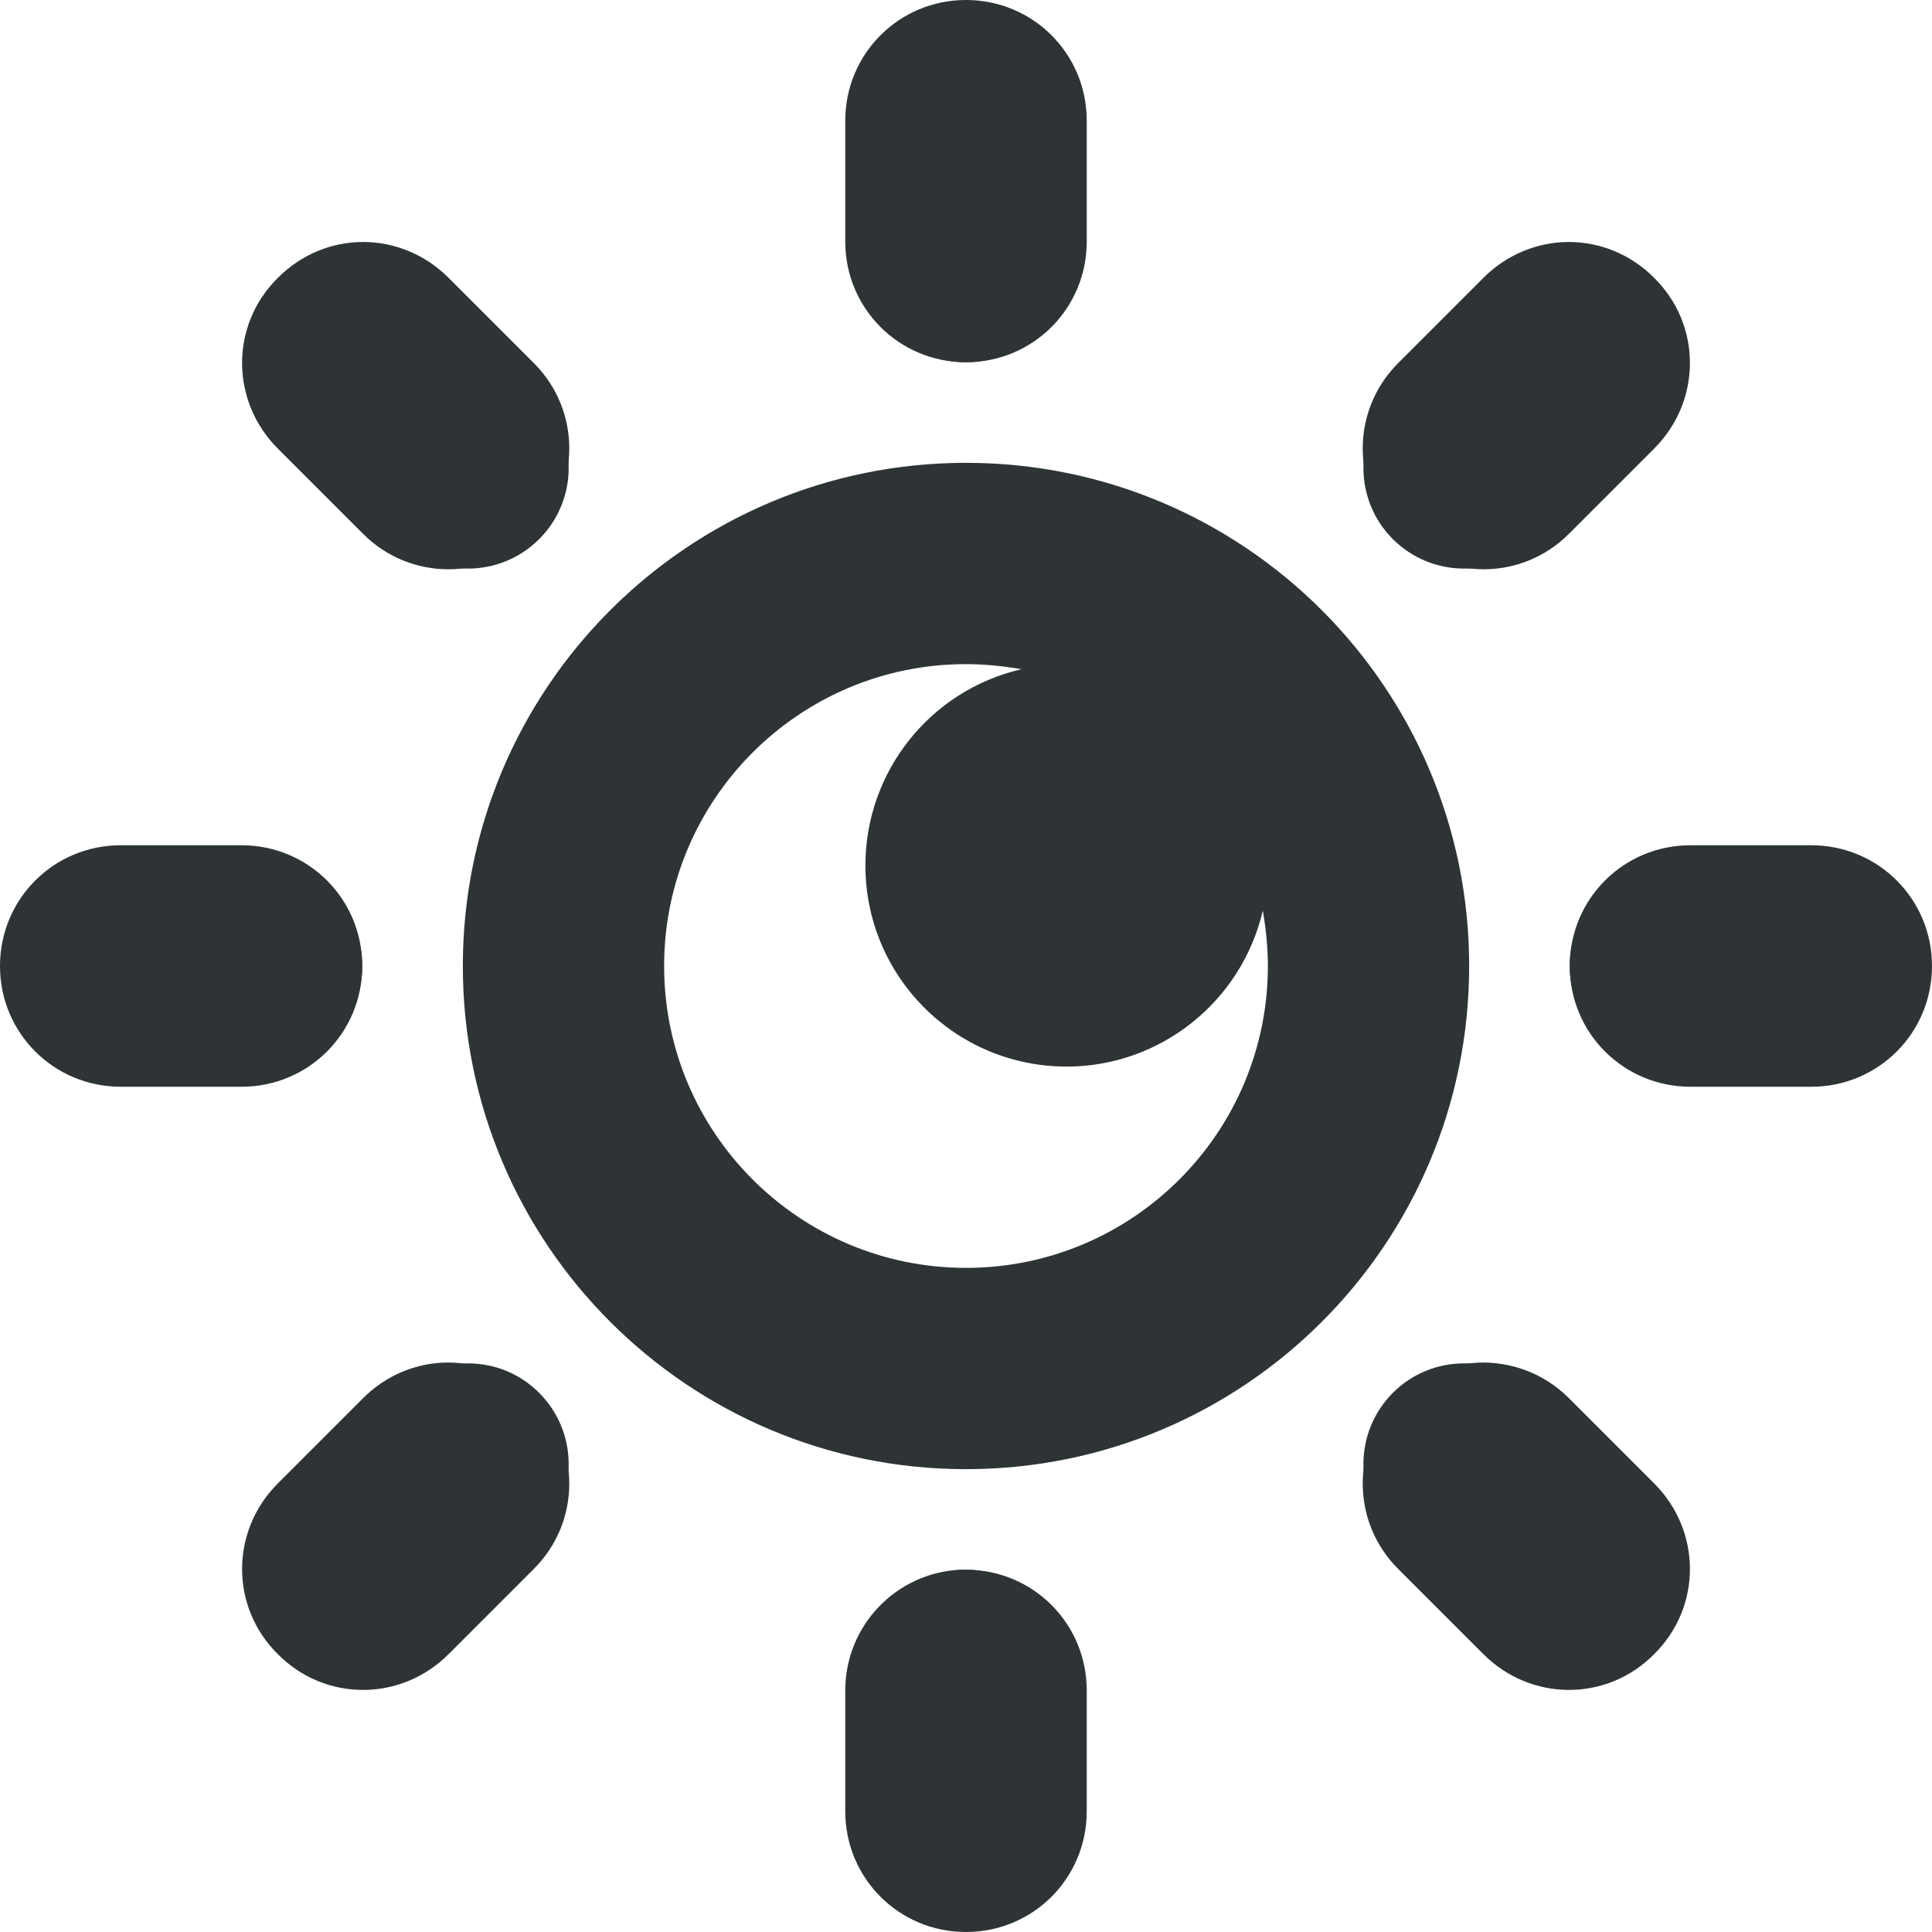<svg width="16" height="16" viewBox="0 0 16 16" fill="none" xmlns="http://www.w3.org/2000/svg">
<g clip-path="url(#clip0_231_1127)">
<path d="M8 1.333C7.541 1.333 7.167 1.708 7.167 2.167C7.167 2.626 7.541 3 8 3C8.459 3 8.834 2.626 8.834 2.167C8.834 1.708 8.459 1.333 8 1.333ZM3.876 3.042C3.661 3.042 3.449 3.124 3.287 3.287C2.961 3.612 2.961 4.139 3.287 4.465C3.612 4.79 4.139 4.79 4.465 4.465C4.791 4.139 4.791 3.612 4.465 3.287C4.302 3.124 4.091 3.042 3.876 3.042ZM12.124 3.042C11.91 3.042 11.698 3.124 11.535 3.287C11.21 3.612 11.21 4.139 11.535 4.465C11.861 4.79 12.388 4.79 12.714 4.465C13.039 4.139 13.039 3.612 12.714 3.287C12.551 3.124 12.339 3.042 12.124 3.042ZM8 3.833C5.699 3.833 3.833 5.699 3.833 8C3.833 10.302 5.699 12.167 8 12.167C10.302 12.167 12.167 10.302 12.167 8C12.167 5.699 10.302 3.833 8 3.833ZM8 5.5C8.153 5.5 8.306 5.516 8.459 5.542C7.701 5.718 7.167 6.392 7.167 7.167C7.167 8.088 7.912 8.833 8.834 8.833C9.608 8.833 10.282 8.296 10.458 7.541C10.484 7.691 10.5 7.847 10.5 8C10.5 9.38 9.38 10.5 8 10.5C6.62 10.5 5.5 9.38 5.5 8C5.5 6.62 6.62 5.5 8 5.5ZM2.167 7.167C1.708 7.167 1.333 7.541 1.333 8C1.333 8.459 1.708 8.833 2.167 8.833C2.626 8.833 3 8.459 3 8C3 7.541 2.626 7.167 2.167 7.167ZM13.834 7.167C13.374 7.167 13 7.541 13 8C13 8.459 13.374 8.833 13.834 8.833C14.293 8.833 14.667 8.459 14.667 8C14.667 7.541 14.293 7.167 13.834 7.167ZM3.876 11.291C3.661 11.291 3.449 11.372 3.287 11.535C2.961 11.861 2.961 12.388 3.287 12.714C3.612 13.039 4.139 13.039 4.465 12.714C4.791 12.388 4.791 11.861 4.465 11.535C4.302 11.372 4.091 11.291 3.876 11.291ZM12.124 11.291C11.91 11.291 11.698 11.372 11.535 11.535C11.21 11.861 11.21 12.388 11.535 12.714C11.861 13.039 12.388 13.039 12.714 12.714C13.039 12.388 13.039 11.861 12.714 11.535C12.551 11.372 12.339 11.291 12.124 11.291ZM8 13C7.541 13 7.167 13.374 7.167 13.833C7.167 14.292 7.541 14.667 8 14.667C8.459 14.667 8.834 14.292 8.834 13.833C8.834 13.374 8.459 13 8 13Z" fill="#2E3436"/>
<path fill-rule="evenodd" clip-rule="evenodd" d="M7 1C7 0.445 7.445 0 8 0C8.555 0 9 0.445 9 1V2C9 2.555 8.555 3 8 3C7.445 3 7 2.555 7 2V1ZM2.301 2.301C2.496 2.105 2.75 2.004 3.008 2.004C3.262 2.004 3.52 2.105 3.715 2.301L4.422 3.008C4.812 3.398 4.812 4.027 4.422 4.422C4.027 4.812 3.398 4.812 3.008 4.422L2.301 3.715C1.906 3.32 1.906 2.691 2.301 2.301ZM12.285 2.301C12.48 2.105 12.738 2.004 12.992 2.004C13.25 2.004 13.504 2.105 13.699 2.301C14.094 2.691 14.094 3.32 13.699 3.715L12.992 4.422C12.602 4.812 11.973 4.812 11.578 4.422C11.188 4.027 11.188 3.398 11.578 3.008L12.285 2.301ZM8 4C5.789 4 4 5.789 4 8C4 5.791 5.791 4 8 4ZM4 8C4 10.211 5.789 12 8 12C5.791 12 4 10.209 4 8ZM8 4C10.209 4 12 5.791 12 8C12 5.789 10.211 4 8 4ZM12 8C12 10.209 10.209 12 8 12C10.211 12 12 10.211 12 8ZM0 8C0 7.445 0.445 7 1 7H2C2.555 7 3 7.445 3 8C3 8.555 2.555 9 2 9H1C0.445 9 0 8.555 0 8ZM13 8C13 7.445 13.445 7 14 7H15C15.555 7 16 7.445 16 8C16 8.555 15.555 9 15 9H14C13.445 9 13 8.555 13 8ZM3.008 11.578C3.191 11.395 3.426 11.297 3.664 11.285C3.938 11.273 4.211 11.371 4.422 11.578C4.812 11.973 4.812 12.602 4.422 12.992L3.715 13.699C3.32 14.094 2.691 14.094 2.301 13.699C1.906 13.309 1.906 12.68 2.301 12.285L3.008 11.578ZM11.578 11.578C11.762 11.395 12 11.297 12.238 11.285C12.508 11.273 12.785 11.371 12.992 11.578L13.699 12.285C14.094 12.68 14.094 13.309 13.699 13.699C13.309 14.094 12.68 14.094 12.285 13.699L11.578 12.992C11.188 12.602 11.188 11.973 11.578 11.578ZM7 14C7 13.465 7.418 13.027 7.949 13H8C8.555 13 9 13.445 9 14V15C9 15.555 8.555 16 8 16C7.445 16 7 15.555 7 15V14Z" fill="#2E3436"/>
</g>
<defs>
<clipPath id="clip0_231_1127">
<rect width="16" height="16" fill="white"/>
</clipPath>
</defs>
</svg>
